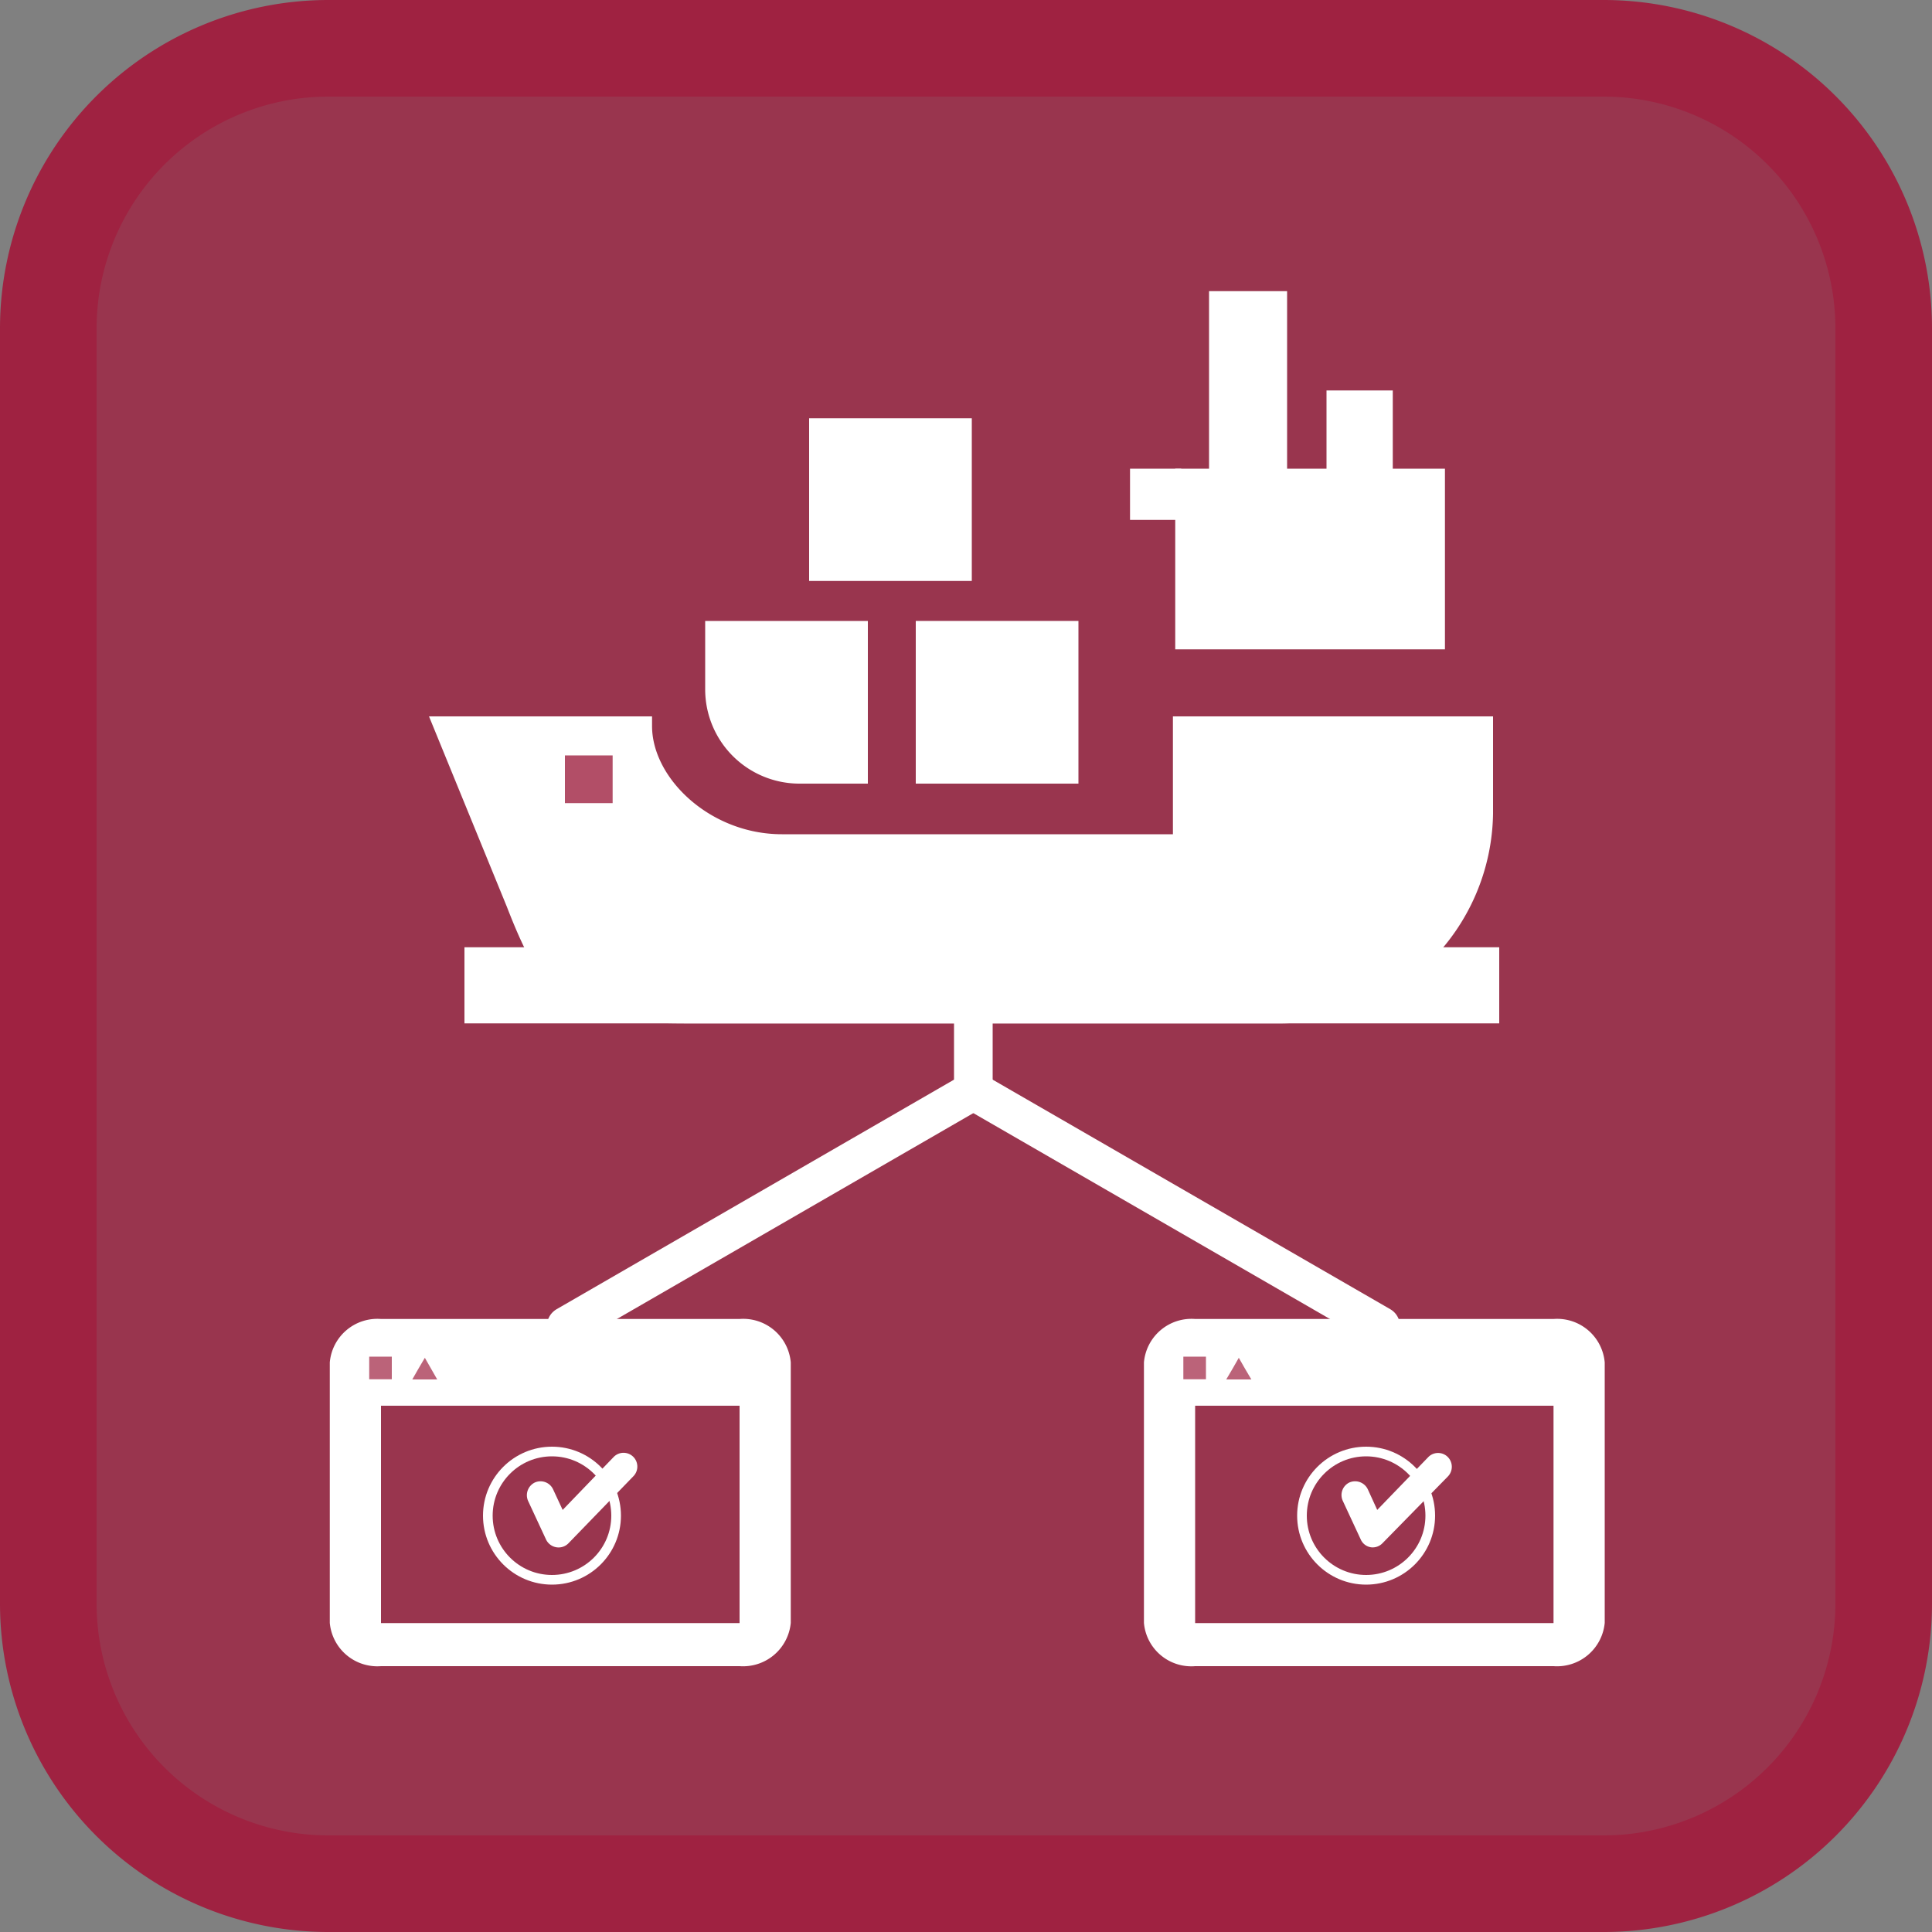 <svg xmlns="http://www.w3.org/2000/svg" viewBox="0 0 100 100"><rect x="0" y="0" width="100" height="100" fill="#808080" stroke="none"/><defs><style>.cls-1,.cls-2,.cls-5,.cls-9{fill:#9f2241;}.cls-1{opacity:0.8;}.cls-3,.cls-7{fill:none;}.cls-3,.cls-4,.cls-5,.cls-7,.cls-8{stroke:#fff;}.cls-3{stroke-linecap:round;stroke-linejoin:round;stroke-width:2px;}.cls-4,.cls-6,.cls-8{fill:#fff;}.cls-4,.cls-5,.cls-7,.cls-8{stroke-miterlimit:10;}.cls-5{fill-opacity:0.8;}.cls-7,.cls-8{stroke-width:0.5px;}.cls-9{fill-opacity:0.7;}</style></defs><g id="Capa_2" data-name="Capa 2"><g id="Permisos"><rect class="cls-1" x="2.5" y="2.5" width="95" height="95" rx="14.5"/><path class="cls-2" d="M83,5A12,12,0,0,1,95,17V83A12,12,0,0,1,83,95H17A12,12,0,0,1,5,83V17A12,12,0,0,1,17,5H83m0-5H17A17,17,0,0,0,0,17V83a17,17,0,0,0,17,17H83a17,17,0,0,0,17-17V17A17,17,0,0,0,83,0Z"/><line class="cls-3" x1="50.38" y1="45.04" x2="50.38" y2="56.46"/><line class="cls-3" x1="29.31" y1="68.63" x2="50.38" y2="56.46"/><line class="cls-3" x1="71.46" y1="68.63" x2="50.38" y2="56.46"/><path class="cls-4" d="M33.25,37.58c0,3,3.25,6.1,7.22,6.1H61.21l0-6.1H76.78V42.1A10.52,10.52,0,0,1,66.17,52.47H35.7c-5.84,0-7-.56-9-5.72l-3.75-9.17Z"/><rect class="cls-4" x="61.33" y="24.76" width="12.96" height="8.35"/><rect class="cls-4" x="63.08" y="15.57" width="3.04" height="9.19"/><rect class="cls-4" x="69.16" y="20.71" width="2.43" height="4.05"/><rect class="cls-4" x="58.99" y="24.76" width="1.65" height="1.65"/><rect class="cls-4" x="47.9" y="32.64" width="7.42" height="7.42"/><rect class="cls-4" x="42.38" y="22.15" width="7.42" height="7.42"/><path class="cls-4" d="M37,32.64h7.42a0,0,0,0,1,0,0v7.42a0,0,0,0,1,0,0h-3A4.38,4.38,0,0,1,37,35.68v-3A0,0,0,0,1,37,32.64Z"/><rect class="cls-4" x="24.54" y="49.53" width="52.56" height="2.94"/><rect class="cls-5" x="28.74" y="38.6" width="3.47" height="3.47"/><path class="cls-6" d="M80.41,68.27H61.86a2.47,2.47,0,0,0-2.65,2.25V84a2.46,2.46,0,0,0,2.65,2.24H80.41A2.48,2.48,0,0,0,83.06,84V70.52A2.47,2.47,0,0,0,80.41,68.27Zm0,15.74H61.86V72.76H80.41Z"/><circle class="cls-7" cx="70.71" cy="78.45" r="3.32"/><path class="cls-8" d="M71,79.84h0a.44.44,0,0,1-.34-.26l-.93-2a.47.47,0,0,1,.22-.62.48.48,0,0,1,.62.23l.64,1.4,2.9-3a.46.46,0,0,1,.65,0,.47.47,0,0,1,0,.66L71.38,79.7A.45.45,0,0,1,71,79.84Z"/><rect class="cls-9" x="61.25" y="70.22" width="1.17" height="1.17"/><polygon class="cls-9" points="64.12 71.4 63.47 71.4 63.8 70.84 64.12 70.28 64.44 70.84 64.77 71.4 64.12 71.4"/><path class="cls-6" d="M38.28,68.27H19.72a2.47,2.47,0,0,0-2.65,2.25V84a2.47,2.47,0,0,0,2.65,2.24H38.28A2.48,2.48,0,0,0,40.93,84V70.52A2.47,2.47,0,0,0,38.28,68.27Zm0,15.74H19.72V72.76H38.28Z"/><circle class="cls-7" cx="28.57" cy="78.45" r="3.32"/><path class="cls-8" d="M28.84,79.84h0a.47.47,0,0,1-.35-.26l-.93-2a.48.48,0,0,1,.23-.62.47.47,0,0,1,.61.23l.65,1.4,2.89-3a.46.46,0,1,1,.67.64L29.25,79.7A.46.46,0,0,1,28.84,79.84Z"/><rect class="cls-9" x="19.11" y="70.22" width="1.17" height="1.17"/><polygon class="cls-9" points="21.99 71.4 21.34 71.4 21.66 70.84 21.99 70.28 22.31 70.84 22.63 71.4 21.99 71.4"/></g></g></svg>